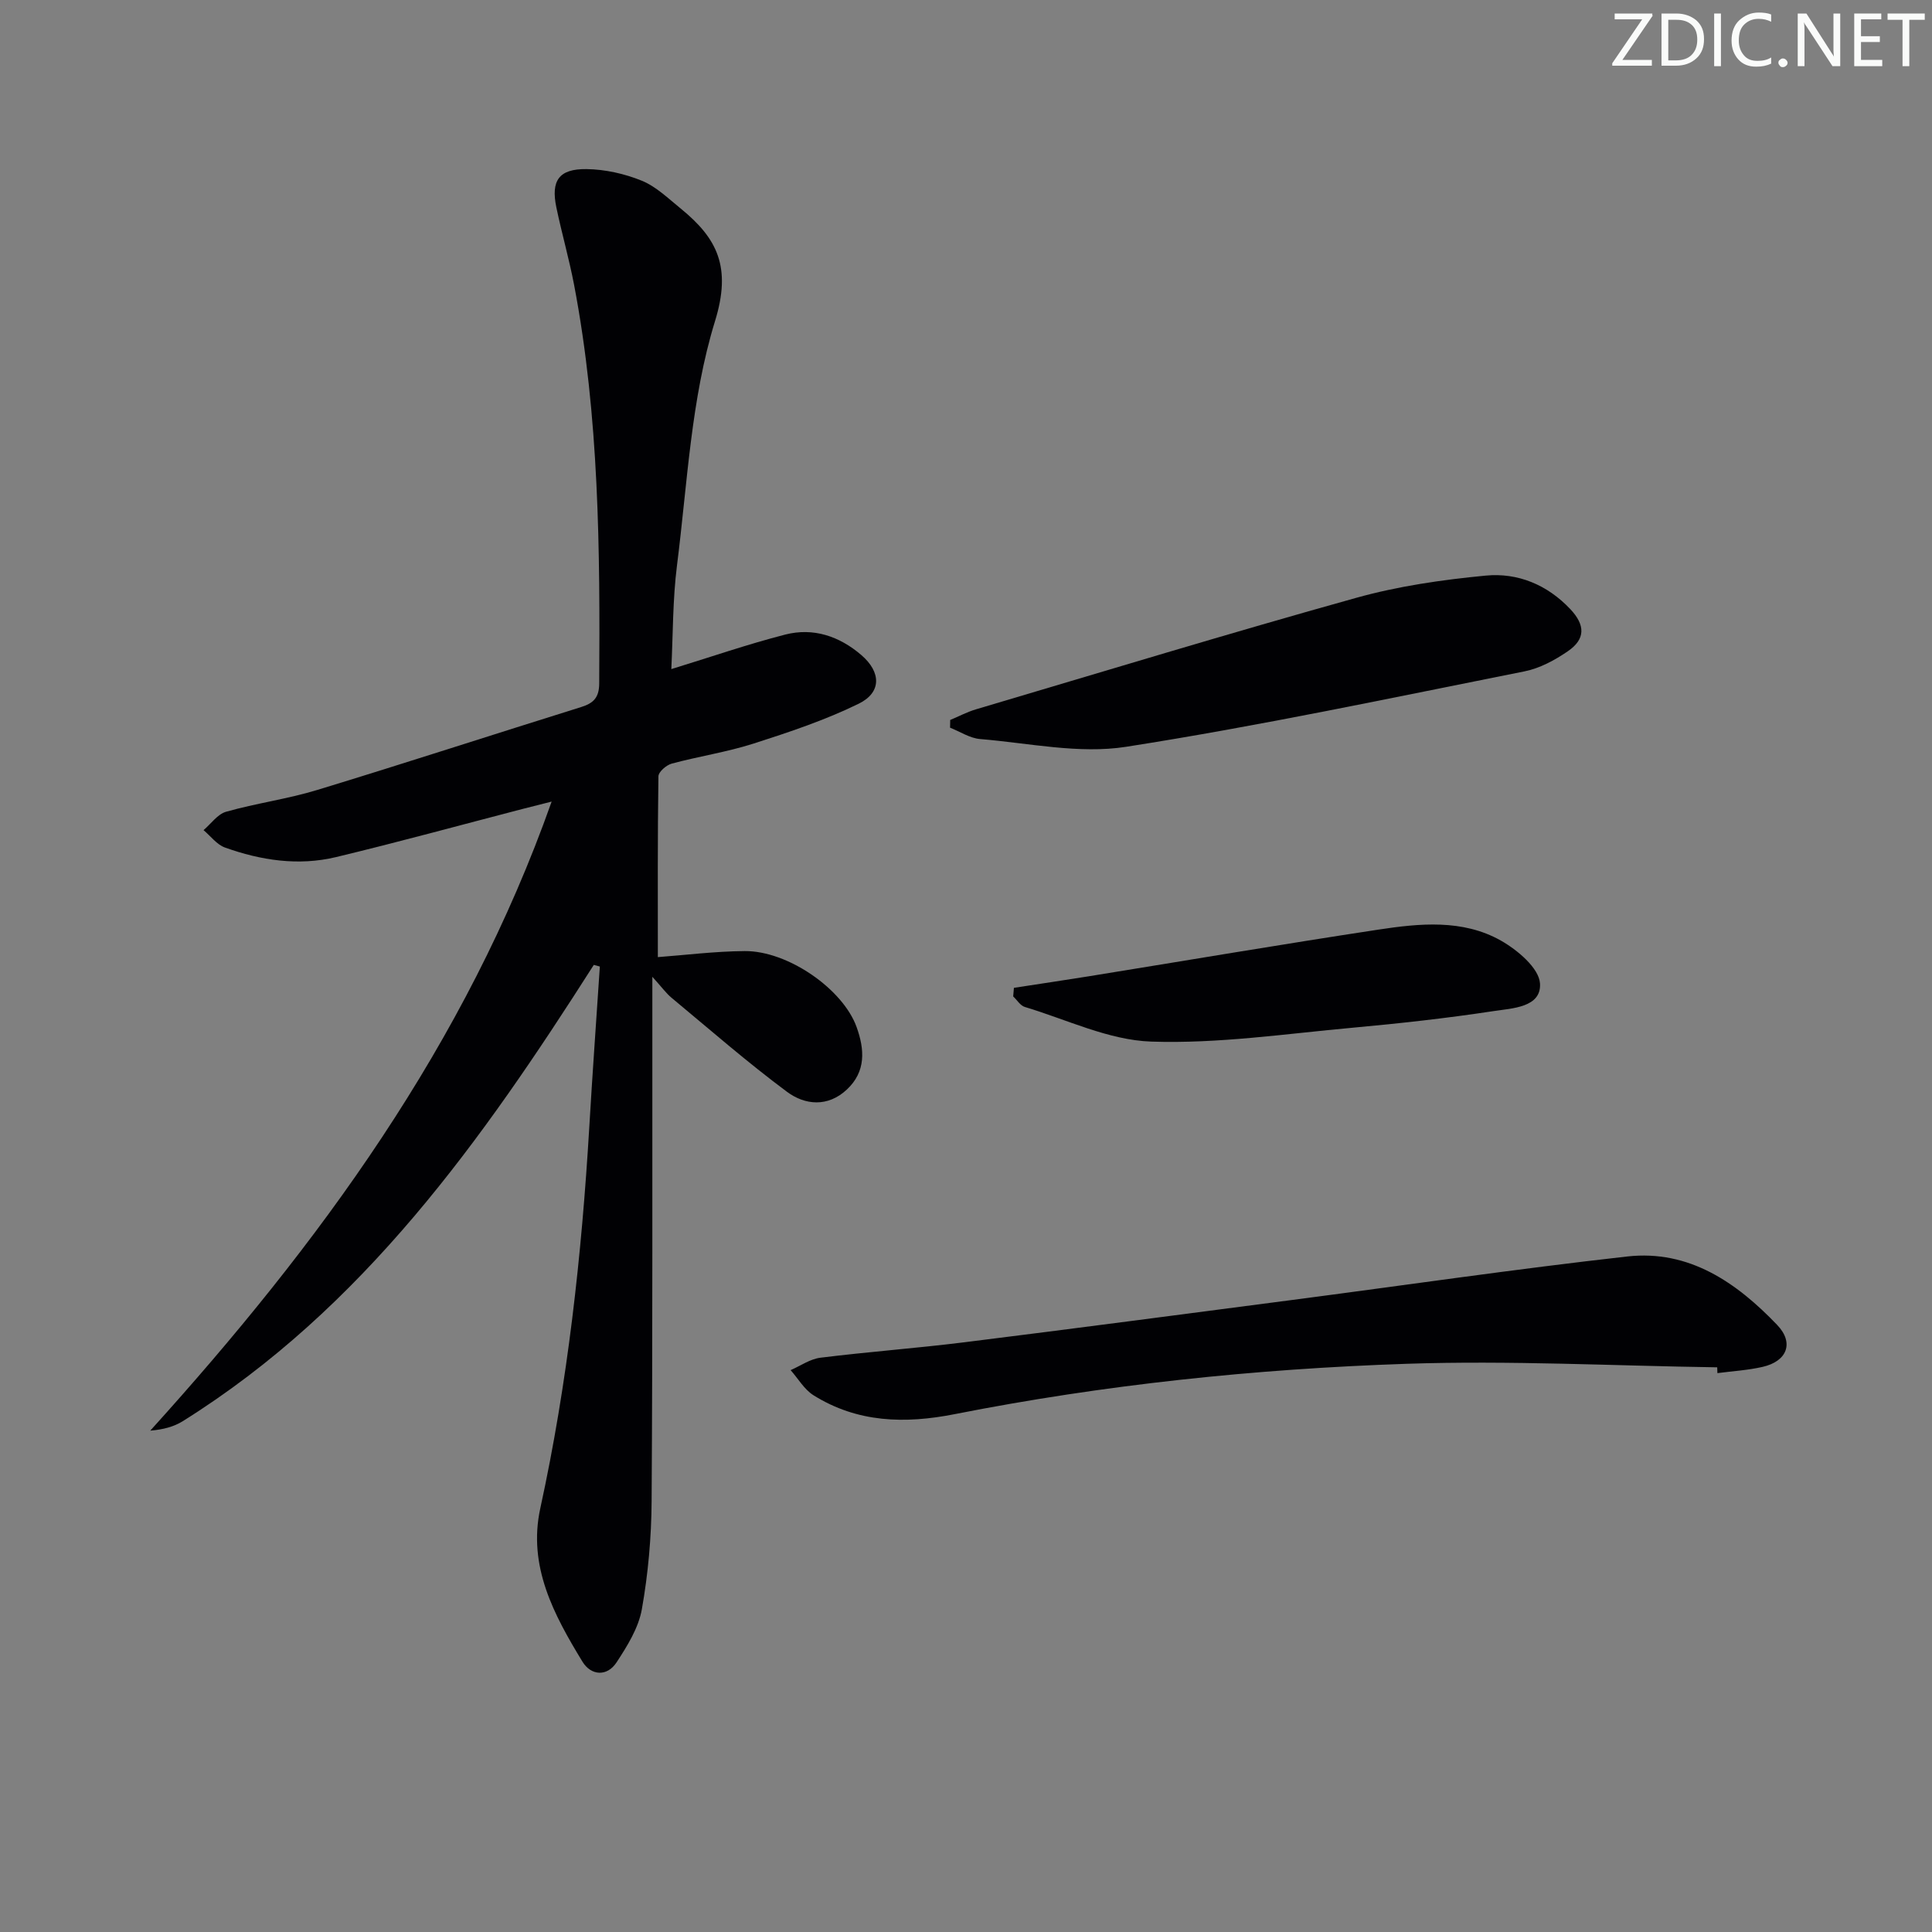 <svg enable-background="new 0 0 400 400" viewBox="0 0 400 400" xmlns="http://www.w3.org/2000/svg"><rect x="0" y="0" width="400" height="400" fill="#808080" stroke="none"/><g fill="#fafbfa"><path d="m342.2 3.2-6.3 9.2h6.1v1.2h-8.2v-.5l6.2-9.1h-5.7v-1.2h7.8v.4z"/><path d="m344 13.7v-10.9h3.1c1.6 0 3 .5 4.1 1.4 1.1 1 1.6 2.2 1.6 3.9s-.5 3-1.6 4-2.5 1.5-4.2 1.5h-3zm1.4-9.6v8.4h1.6c1.4 0 2.5-.4 3.2-1.1.8-.8 1.2-1.8 1.2-3.2s-.4-2.4-1.2-3.1-1.8-1-3.1-1z"/><path d="m356.3 2.8v10.9h-1.4v-10.9z"/><path d="m366.6 13.2c-.8.4-1.8.6-3 .6-1.6 0-2.8-.5-3.7-1.5s-1.4-2.3-1.4-3.9c0-1.7.5-3.2 1.6-4.2s2.4-1.6 4-1.6c1 0 1.9.1 2.6.4v1.5c-.8-.4-1.6-.6-2.6-.6-1.2 0-2.2.4-3 1.2s-1.1 1.9-1.1 3.3c0 1.3.4 2.3 1.1 3.1s1.6 1.1 2.8 1.1c1.1 0 2-.2 2.8-.7v1.3z"/><path d="m368.2 13c0-.3.1-.5.3-.6.2-.2.4-.3.6-.3.3 0 .5.1.7.3s.3.4.3.6-.1.5-.3.6c-.2.2-.4.3-.7.3s-.5-.1-.6-.3c-.2-.2-.3-.4-.3-.6z"/><path d="m381.1 13.7h-1.7l-5.5-8.4c-.2-.2-.3-.5-.4-.7 0 .2.1.8.1 1.5v7.6h-1.4v-10.9h1.8l5.3 8.3c.3.4.4.6.4.8 0-.3-.1-.8-.1-1.6v-7.5h1.4v10.9z"/><path d="m389.7 13.7h-5.8v-10.9h5.6v1.2h-4.2v3.5h3.9v1.2h-3.9v3.7h4.4z"/><path d="m398.4 4.1h-3.1v9.6h-1.4v-9.6h-3.1v-1.3h7.7v1.3z"/></g><path d="m122.94 199.77c-23.11 36.25-47.74 71.12-85.1 94.47-1.86 1.16-4.07 1.74-6.73 1.96 34.92-38.61 65.29-79.88 83.1-130.24-2.47.62-4.28 1.07-6.08 1.54-12.85 3.34-25.65 6.85-38.55 9.95-7.79 1.87-15.55.69-23.01-1.98-1.69-.61-2.96-2.37-4.43-3.6 1.55-1.31 2.9-3.31 4.68-3.81 6.22-1.76 12.7-2.63 18.87-4.51 18.26-5.56 36.4-11.48 54.62-17.16 2.57-.8 3.73-1.96 3.75-4.87.18-27.64 0-55.25-5.2-82.54-1.03-5.38-2.55-10.66-3.67-16.03-1.16-5.55.51-8.01 6.23-7.94 3.85.05 7.89.95 11.47 2.41 2.98 1.22 5.49 3.69 8.07 5.78 7.56 6.17 10.53 12.09 7.07 23.31-4.97 16.11-5.71 33.56-7.86 50.49-.91 7.17-.83 14.47-1.18 21.53 8.18-2.51 15.8-5.15 23.59-7.15 5.83-1.49 11.21.34 15.76 4.25 4.09 3.52 4.23 7.73-.58 10.08-6.95 3.4-14.39 5.88-21.78 8.25-5.51 1.76-11.31 2.63-16.91 4.14-1.11.3-2.73 1.7-2.75 2.62-.18 12.43-.12 24.87-.12 37.44 5.55-.41 11.76-1.2 17.97-1.25 8.97-.07 20.36 7.88 23.18 15.73 1.67 4.65 1.97 9.21-2.02 12.94-3.94 3.69-8.68 3.23-12.4.46-8.23-6.12-15.98-12.89-23.88-19.45-1.14-.94-2.02-2.19-3.99-4.36v5.67c-.02 34.32.07 68.65-.15 102.97-.05 7.45-.72 14.98-2.02 22.3-.69 3.88-3.02 7.62-5.24 11.01-2 3.04-5.32 2.71-7.06-.15-5.91-9.7-11.34-19.76-8.73-31.74 5.68-26.05 8.57-52.44 10.15-79.01.65-11.06 1.45-22.11 2.18-33.17-.42-.11-.83-.23-1.25-.34z" fill="#010104"/><path d="m355.53 283.09c-21.45-.31-42.92-1.45-64.34-.73-31.39 1.06-62.65 4.33-93.51 10.42-10.33 2.04-20.15 1.79-29.26-3.91-1.91-1.2-3.17-3.44-4.73-5.2 2.05-.89 4.04-2.31 6.17-2.57 9.89-1.23 19.85-1.96 29.74-3.19 22.57-2.81 45.11-5.79 67.66-8.73 23.21-3.03 46.39-6.43 69.65-9.04 12.8-1.43 22.63 5.39 31.04 14.18 3.54 3.7 2.06 7.52-3.03 8.68-3.06.7-6.23.88-9.35 1.29-.02-.4-.03-.8-.04-1.2z" fill="#010104"/><path d="m196.73 149.06c1.78-.74 3.5-1.66 5.33-2.2 26.22-7.77 52.38-15.74 78.71-23.08 8.71-2.43 17.83-3.75 26.86-4.61 6.61-.63 12.73 1.9 17.48 6.94 3.14 3.33 3.16 6.22-.53 8.74-2.68 1.83-5.77 3.51-8.91 4.14-27.47 5.47-54.89 11.31-82.55 15.63-9.75 1.52-20.13-.78-30.2-1.61-2.12-.17-4.15-1.54-6.22-2.35.02-.54.02-1.07.03-1.6z" fill="#010104"/><path d="m209.92 204.52c5.17-.8 10.34-1.56 15.5-2.39 19.98-3.23 39.93-6.62 59.94-9.66 8.56-1.3 17.45-2.19 25.35 2.25 3.44 1.94 7.93 5.71 8.13 8.89.32 4.98-5.76 5.14-9.63 5.73-9.67 1.47-19.42 2.55-29.17 3.44-13.89 1.26-27.85 3.34-41.7 2.87-8.8-.3-17.47-4.56-26.16-7.17-.94-.28-1.61-1.44-2.41-2.18.05-.6.1-1.19.15-1.78z" fill="#010104"/></svg>